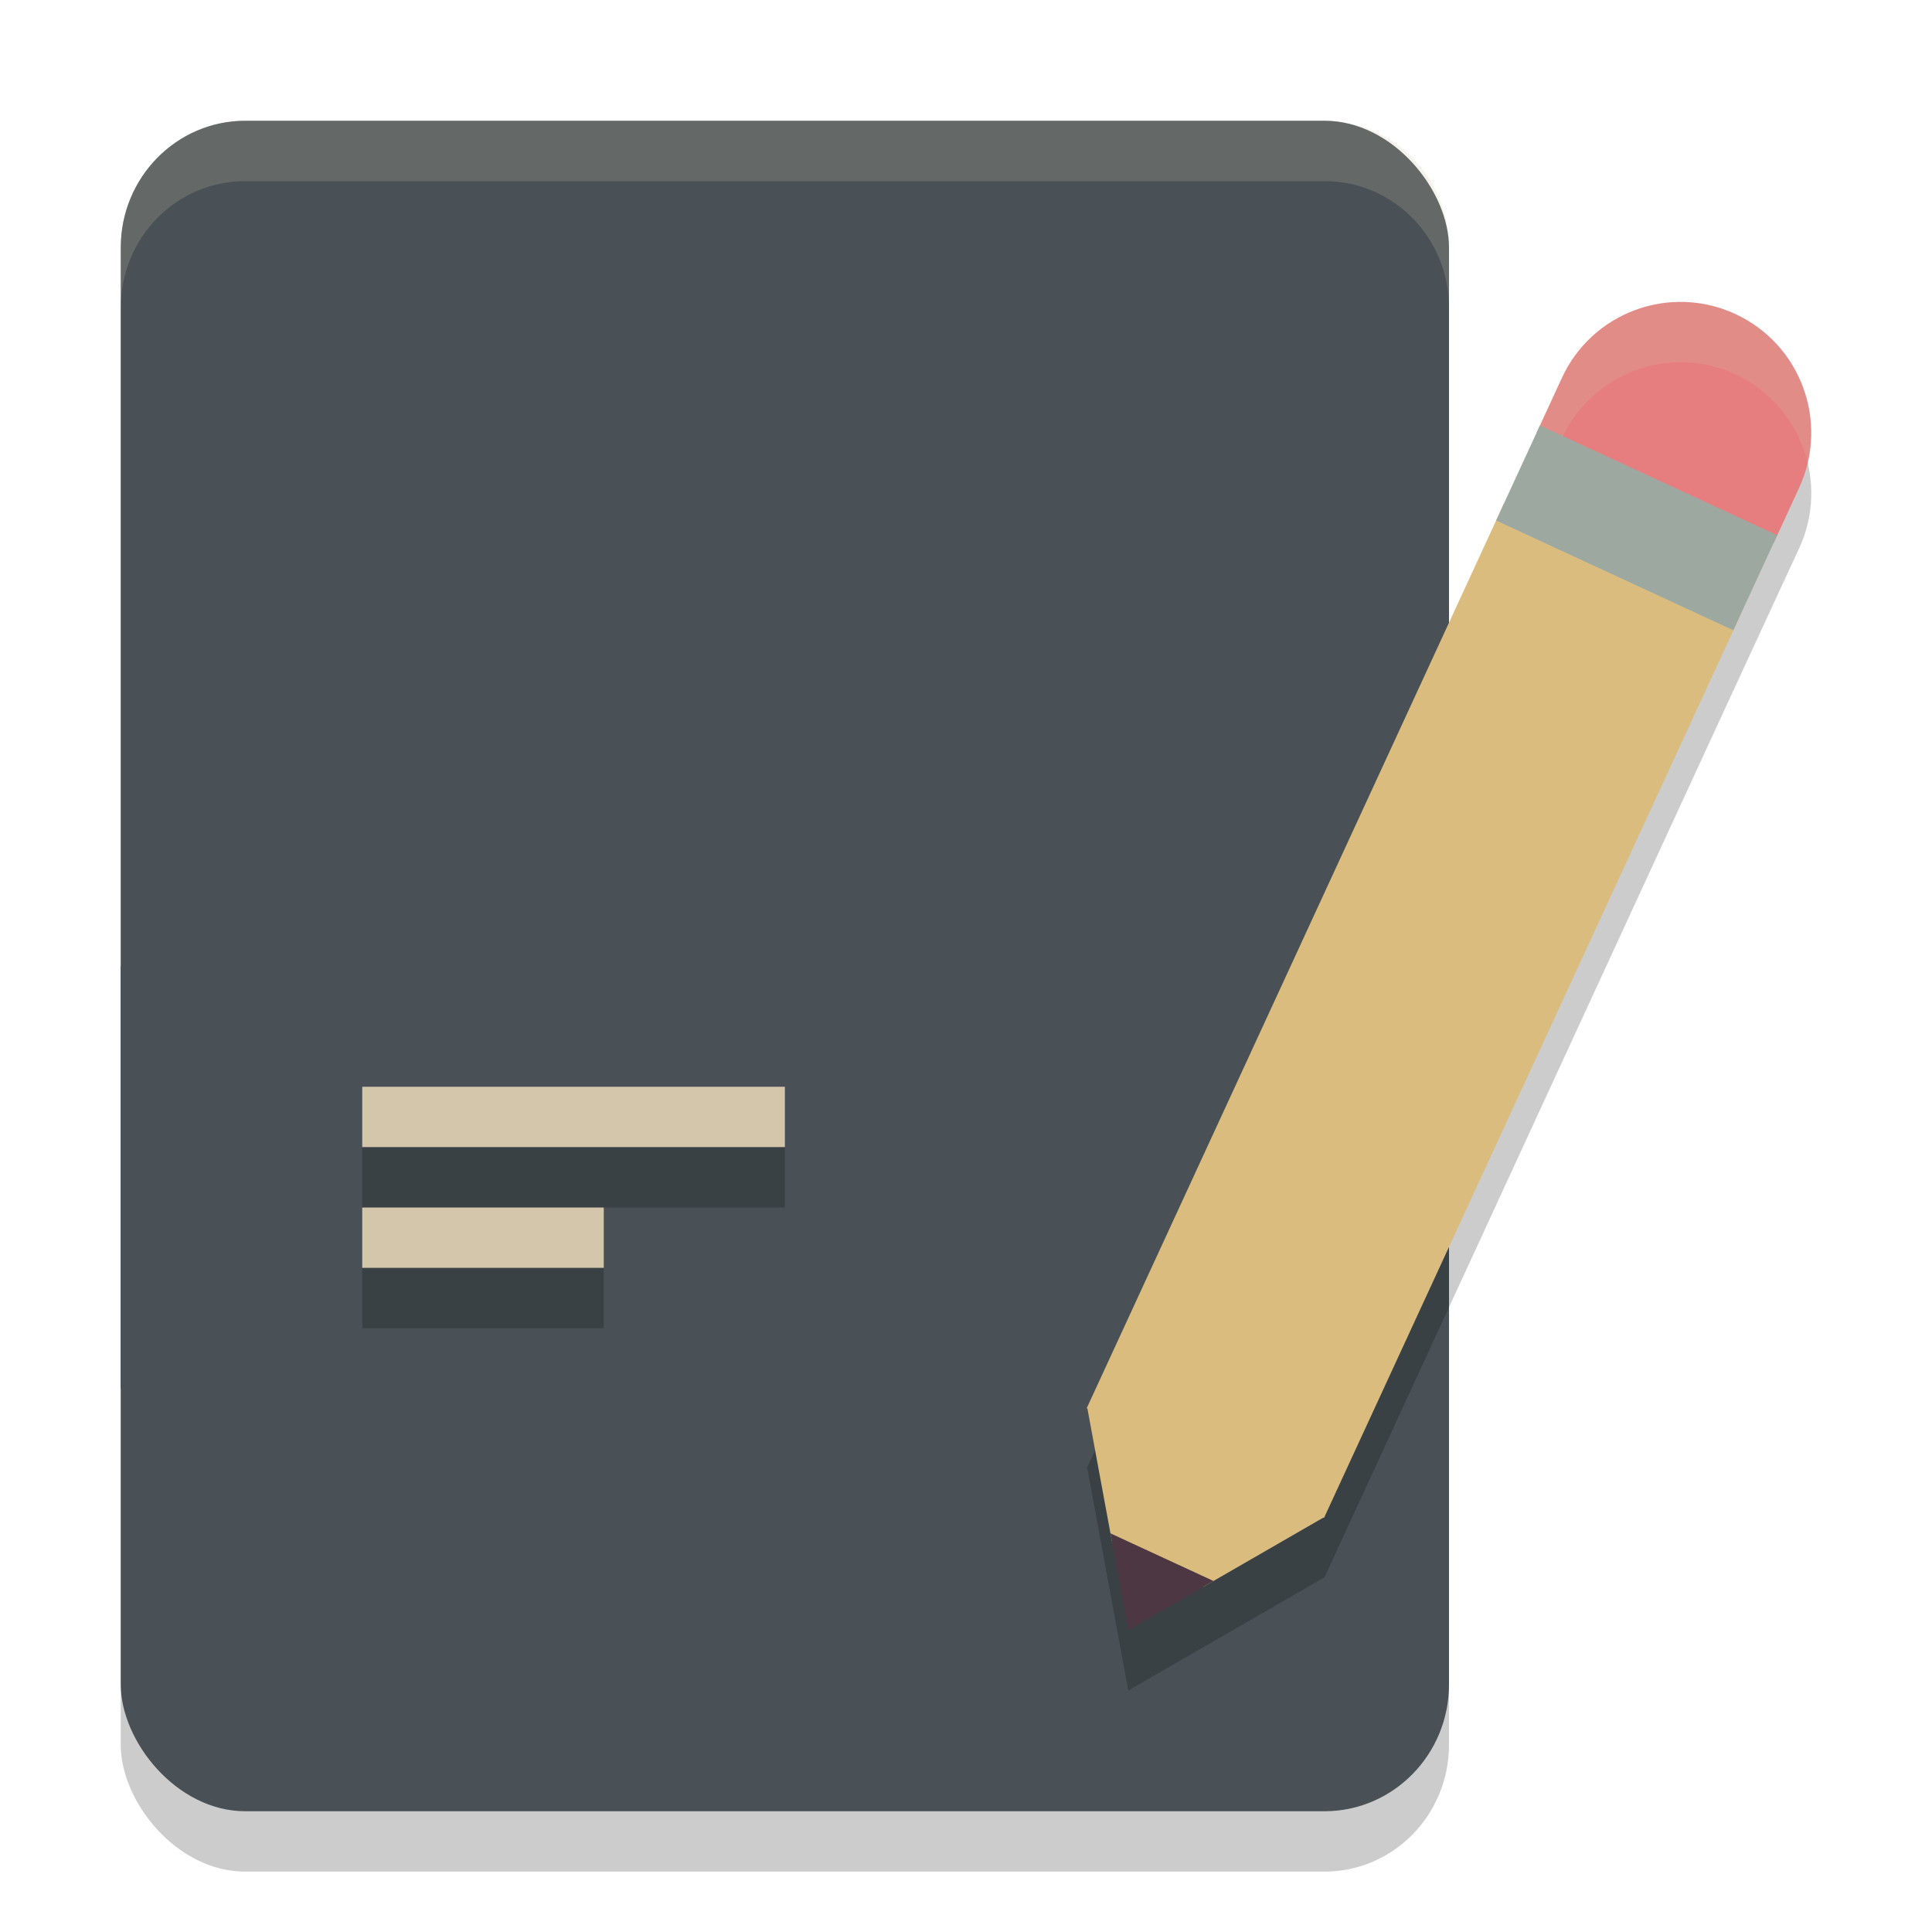<svg xmlns="http://www.w3.org/2000/svg" width="32" height="32" version="1.1">
 <rect style="opacity:0.2" width="22" height="28" x="2" y="3" rx="2.063" ry="2.1"/>
 <rect style="fill:#495156" width="22" height="28" x="2" y="2" rx="2.063" ry="2.1"/>
 <path style="fill:#495156" d="m 2,16 v 7 H 24 v -7 z"/>
 <path style="opacity:0.2" d="m 27.801,6 c -0.245,0.004 -0.485,0.051 -0.713,0.135 -0.52,0.192 -0.968,0.581 -1.219,1.125 l -0.418,0.906 -0.539,1.172 L 24.781,9.621 18.006,24.309 18,24.322 l 0.01,0.004 0.412,2.234 L 18.688,28 l 1.412,-0.814 1.82,-1.051 0.01,0.006 0.008,-0.016 6.771,-14.686 h 0.002 l 0.098,-0.215 0.57,-1.234 0.422,-0.912 C 30.302,7.991 29.828,6.702 28.742,6.201 28.437,6.06 28.116,5.995 27.801,6 Z"/>
 <rect style="fill:#d3c6aa" width="7" height="1" x="6" y="18"/>
 <rect style="fill:#d3c6aa" width="4" height="1" x="6" y="20"/>
 <path style="fill:#dbbc7f" d="M 24.911,8.338 18,23.323 l 3.93,1.818 6.879,-14.915 z"/>
 <path style="fill:#e67e80" d="M 27.087,5.134 C 26.567,5.326 26.12,5.716 25.87,6.26 l -0.418,0.906 3.927,1.825 0.421,-0.913 c 0.501,-1.087 0.028,-2.375 -1.058,-2.877 -0.542,-0.251 -1.135,-0.258 -1.655,-0.067 z"/>
 <path style="fill:#d3c6aa;opacity:0.2" d="M 27.801 5 C 27.556 5.004 27.315 5.051 27.088 5.135 C 26.568 5.326 26.12 5.716 25.869 6.26 L 25.451 7.166 L 25.83 7.342 L 25.869 7.26 C 26.12 6.716 26.568 6.324 27.088 6.133 C 27.608 5.941 28.2 5.948 28.742 6.199 C 29.37 6.489 29.793 7.044 29.941 7.67 C 30.176 6.686 29.694 5.641 28.742 5.201 C 28.437 5.06 28.116 4.995 27.801 5 z"/>
 <path style="fill:#dbbc7f" d="m 19.931,26.283 2.006,-1.157 -3.93,-1.818 0.416,2.253 z"/>
 <path fill="#4c3743" d="m 18.688,27 1.411,-0.814 -1.707,-0.789 z m 0,0"/>
 <path style="fill:#9da9a0" d="m 24.78,8.621 3.93,1.818 0.726,-1.574 -3.93,-1.818 z m 0,0"/>
 <path style="fill:#d3c6aa;opacity:0.2" d="M 4.062 2 C 2.92 2 2 2.936 2 4.1 L 2 5.1 C 2 3.936 2.92 3 4.062 3 L 21.938 3 C 23.08 3 24 3.936 24 5.1 L 24 4.1 C 24 2.936 23.08 2 21.938 2 L 4.062 2 z"/>
 <path style="opacity:0.2" d="m 6,19 v 1 h 7 v -1 z m 0,2 v 1 h 4 v -1 z"/>
</svg>
